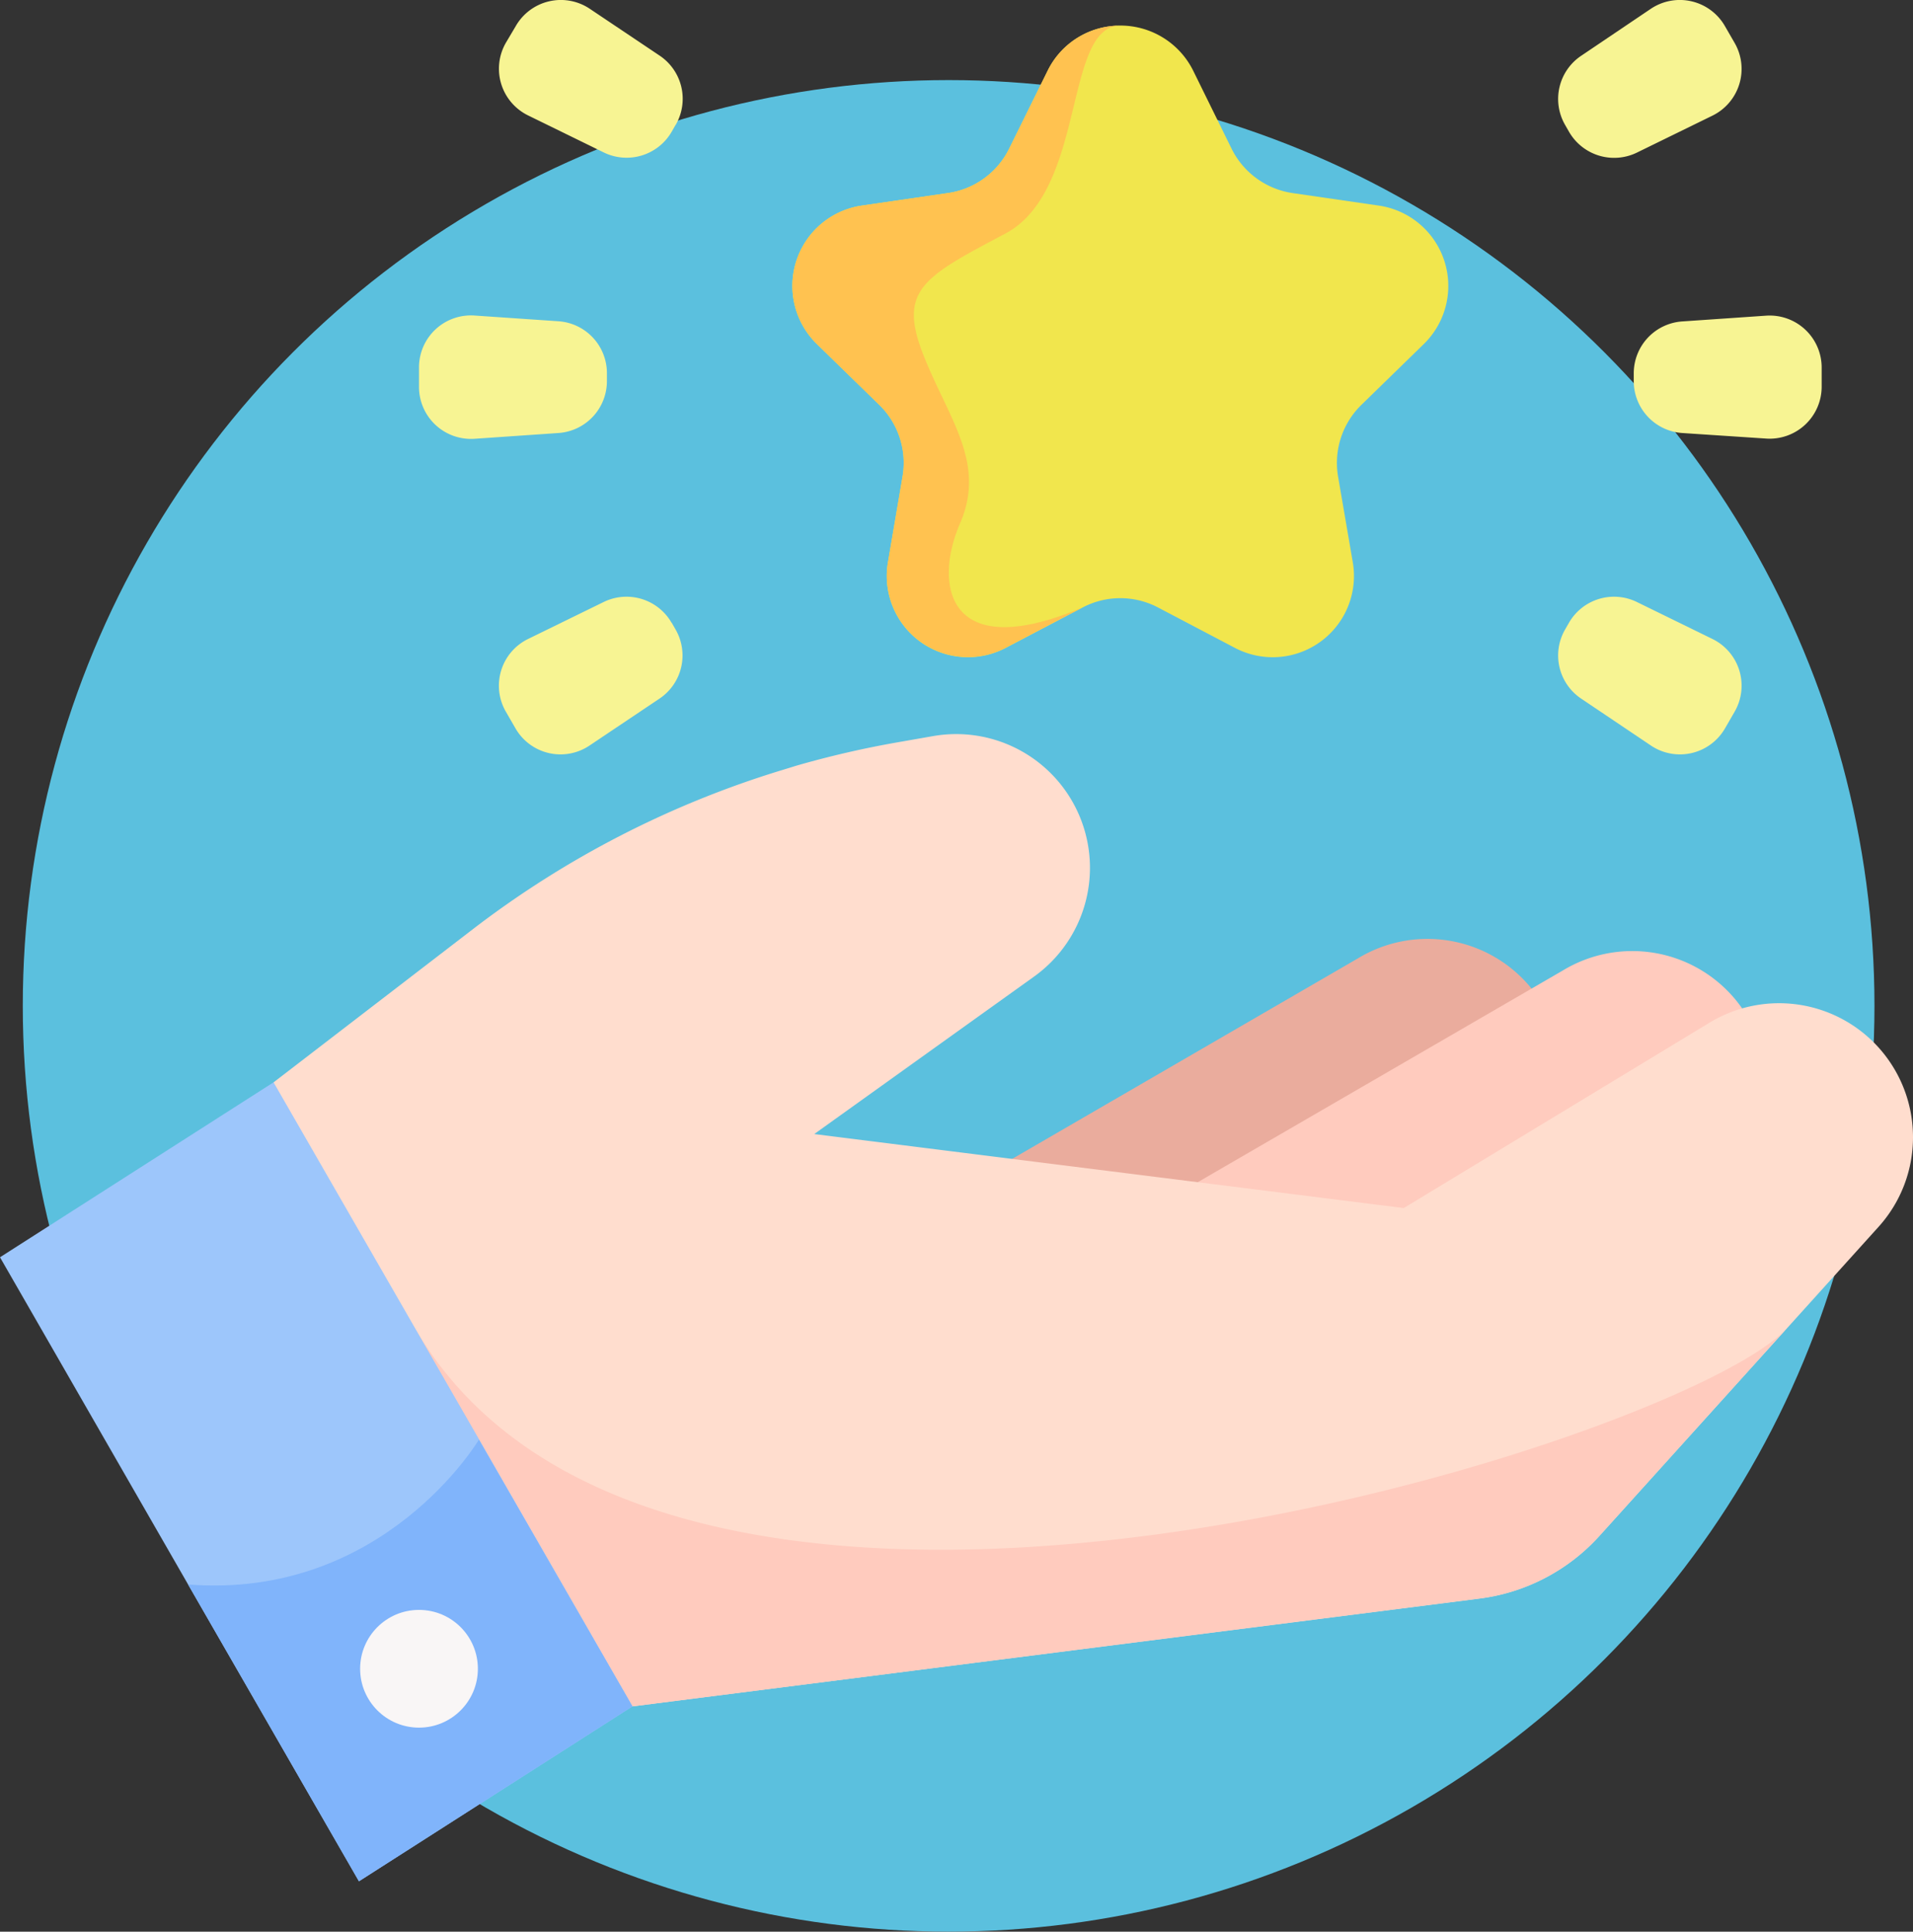 <svg xmlns="http://www.w3.org/2000/svg" viewBox="0 0 437.34 441.64"><rect x="0" y="0" width="437.34" height="441.64" fill="#333333" stroke="none"/><defs><style>.cls-1{fill:#5bc0de;}.cls-2{fill:#eaac9d;}.cls-3{fill:#ffcbbe;}.cls-4{fill:#ffddce;}.cls-5{fill:#9dc6fb;}.cls-6{fill:#80b4fb;}.cls-7{fill:#f9f6f6;}.cls-8{fill:#f1e64d;}.cls-9{fill:#ffc250;}.cls-10{fill:#f7f493;}</style></defs><title>Ativo 1</title><g id="Camada_2" data-name="Camada 2"><g id="Capa_1" data-name="Capa 1"><circle class="cls-1" cx="216.87" cy="229.97" r="211.66"/><path class="cls-2" d="M197.4,284.68,310.46,219.1a30.61,30.61,0,0,1,38.59,46.69L223.41,319.72Z"/><path class="cls-3" d="M244.23,287.45l113.06-65.57a30.61,30.61,0,0,1,38.59,46.69L270.24,322.5Z"/><path class="cls-4" d="M437.34,260a30.55,30.55,0,0,1-7.89,20.51l-20.9,23.15-42.89,47.5a44.52,44.52,0,0,1-27.42,14.33L144.59,390.13,66.77,332.46c-.37-.62-4.23-85-4.23-85l45.54-35a222.56,222.56,0,0,1,70.63-36.37c1.08-.33,2.16-.66,3.24-1a221,221,0,0,1,23.56-5.43l7.89-1.38a30.58,30.58,0,0,1,23,55l-50.25,36L320.92,276.2l69.93-42.4A30.62,30.62,0,0,1,437.34,260Z"/><path class="cls-3" d="M408.55,303.63l-42.89,47.5a44.52,44.52,0,0,1-27.42,14.33L144.59,390.13l-42.3-31.36-7.17-54.66c58.53,99,290,25.49,313.43-.48Z"/><path class="cls-5" d="M144.59,390.12l-62.53,40L43,362.26,0,287.45l62.54-40,47,81.67Z"/><path class="cls-6" d="M144.59,390.12l-62.53,40L43,362.26c44.76,3.51,66.49-33.12,66.49-33.12Z"/><circle class="cls-7" cx="95.79" cy="381.53" r="13.46"/><path class="cls-8" d="M325.47,78.69,311.25,92.55A18.57,18.57,0,0,0,305.91,109l3.36,19.56a18.57,18.57,0,0,1-26.94,19.57l-17.57-9.23a18.51,18.51,0,0,0-17.27,0l-17.57,9.23A18.56,18.56,0,0,1,203,128.54L206.33,109A18.52,18.52,0,0,0,201,92.55L186.78,78.69A18.56,18.56,0,0,1,197.07,47l19.64-2.86a18.55,18.55,0,0,0,14-10.15l8.79-17.81a18.57,18.57,0,0,1,33.29,0L281.56,34a18.57,18.57,0,0,0,14,10.15L315.18,47A18.56,18.56,0,0,1,325.47,78.69Z"/><path class="cls-9" d="M211.08,81.1c5.82,14.77,14.44,24.66,8.38,38.61s-3,32.28,28,19.17l-17.57,9.23A18.56,18.56,0,0,1,203,128.54L206.33,109A18.53,18.53,0,0,0,201,92.55L186.78,78.69A18.56,18.56,0,0,1,197.07,47l19.64-2.86a18.55,18.55,0,0,0,14-10.15l8.79-17.81A18.34,18.34,0,0,1,256.12,5.87c-13.06,0-7.63,37.67-26.33,47.56S205.27,66.32,211.08,81.1Z"/><path class="cls-10" d="M154.44,28.57l-.88,1.54A11.9,11.9,0,0,1,138,34.84l-17.27-8.45a11.89,11.89,0,0,1-5.07-16.63L117.89,6A11.88,11.88,0,0,1,134.82,2l16,10.73a11.88,11.88,0,0,1,3.66,15.81Z"/><path class="cls-10" d="M357.81,143.91l.88-1.53a11.89,11.89,0,0,1,15.53-4.74l17.27,8.45a11.89,11.89,0,0,1,5.07,16.63l-2.2,3.81a11.89,11.89,0,0,1-16.94,3.92l-15.95-10.73A11.88,11.88,0,0,1,357.81,143.91Z"/><path class="cls-10" d="M138.75,85.35v1.78A11.89,11.89,0,0,1,127.67,99l-19.18,1.32a11.89,11.89,0,0,1-12.7-11.87V84a11.88,11.88,0,0,1,12.7-11.86l19.18,1.31A11.89,11.89,0,0,1,138.75,85.35Z"/><path class="cls-10" d="M373.5,87.13V85.35a11.89,11.89,0,0,1,11.07-11.86l19.19-1.32A11.89,11.89,0,0,1,416.46,84v4.4a11.89,11.89,0,0,1-12.7,11.87L384.57,99A11.89,11.89,0,0,1,373.5,87.13Z"/><path class="cls-10" d="M153.56,142.38l.88,1.53a11.88,11.88,0,0,1-3.66,15.81l-16,10.73a11.88,11.88,0,0,1-16.93-3.92l-2.2-3.81a11.89,11.89,0,0,1,5.07-16.63L138,137.64a11.89,11.89,0,0,1,15.53,4.74Z"/><path class="cls-10" d="M358.69,30.11l-.88-1.54a11.88,11.88,0,0,1,3.66-15.81L377.42,2A11.89,11.89,0,0,1,394.36,6l2.2,3.81a11.9,11.9,0,0,1-5.07,16.63l-17.27,8.45A11.9,11.9,0,0,1,358.69,30.11Z"/></g></g></svg>